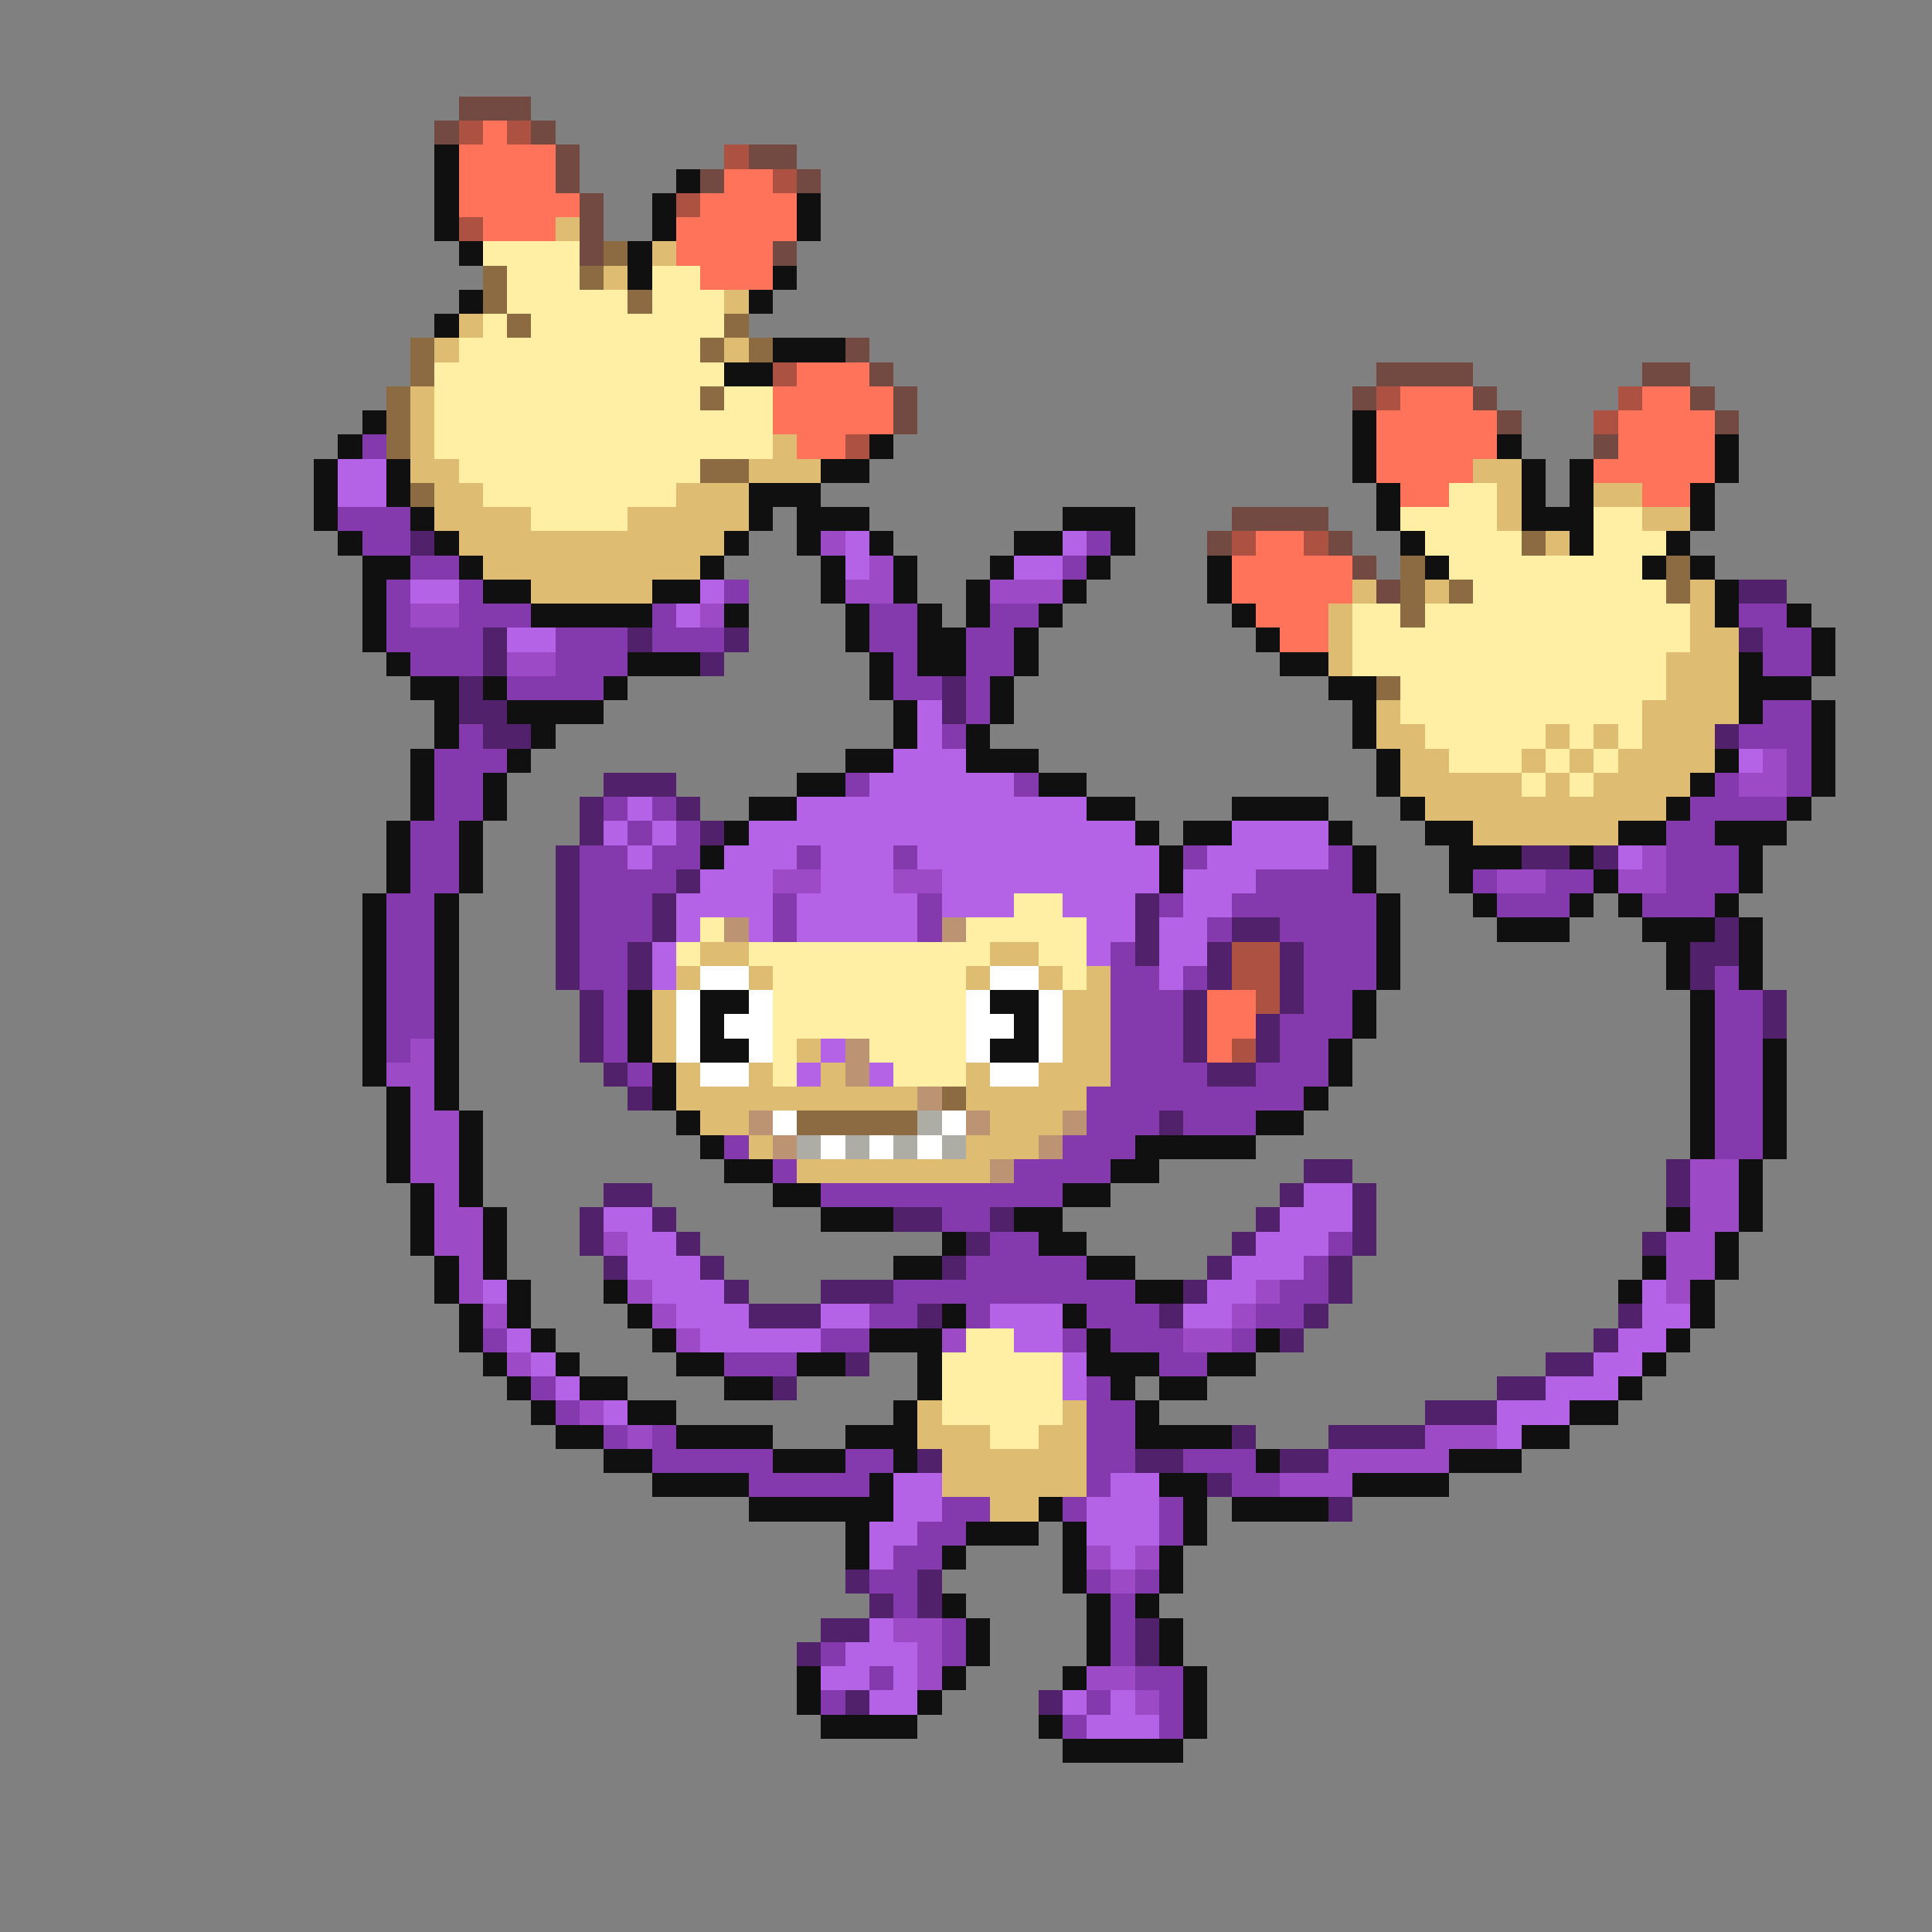 <svg xmlns="http://www.w3.org/2000/svg" viewBox="0 -0.5 80 80" shape-rendering="crispEdges">
<rect x="0" y="-0.5" width="80" height="80" fill="#808080" stroke="none"/>
<path stroke="#734a42" d="M19 4h3M18 5h1M22 5h1M23 6h1M31 6h2M23 7h1M29 7h1M33 7h1M24 8h1M24 9h1M24 10h1M32 10h1M35 14h1M36 15h1M57 15h4M68 15h2M37 16h1M56 16h1M61 16h1M70 16h1M37 17h1M62 17h1M71 17h1M66 18h1M51 21h4M50 22h1M55 22h1M56 23h1M57 24h1" />
<path stroke="#ad5242" d="M19 5h1M21 5h1M30 6h1M32 7h1M28 8h1M19 9h1M32 15h1M57 16h1M67 16h1M66 17h1M35 18h1M51 22h1M54 22h1M51 39h2M51 40h2M52 41h1M51 43h1" />
<path stroke="#ff735a" d="M20 5h1M19 6h4M19 7h4M30 7h2M19 8h5M29 8h4M20 9h3M28 9h5M28 10h4M29 11h3M33 15h3M32 16h5M58 16h3M68 16h2M32 17h5M57 17h5M67 17h4M33 18h2M57 18h5M67 18h4M57 19h4M66 19h5M58 20h2M68 20h2M52 22h2M51 23h5M51 24h5M52 25h3M53 26h2M50 41h2M50 42h2M50 43h1" />
<path stroke="#101010" d="M18 6h1M18 7h1M28 7h1M18 8h1M27 8h1M33 8h1M18 9h1M27 9h1M33 9h1M19 10h1M26 10h1M26 11h1M32 11h1M19 12h1M31 12h1M18 13h1M32 14h3M30 15h2M15 17h1M56 17h1M14 18h1M36 18h1M56 18h1M62 18h1M71 18h1M13 19h1M16 19h1M34 19h2M56 19h1M63 19h1M65 19h1M71 19h1M13 20h1M16 20h1M31 20h3M57 20h1M63 20h1M65 20h1M70 20h1M13 21h1M17 21h1M31 21h1M33 21h3M44 21h3M57 21h1M63 21h3M70 21h1M14 22h1M18 22h1M30 22h1M33 22h1M36 22h1M42 22h2M46 22h1M58 22h1M65 22h1M69 22h1M15 23h2M19 23h1M29 23h1M34 23h1M37 23h1M41 23h1M45 23h1M50 23h1M59 23h1M68 23h1M70 23h1M15 24h1M20 24h2M27 24h2M34 24h1M37 24h1M40 24h1M44 24h1M50 24h1M71 24h1M15 25h1M22 25h5M30 25h1M35 25h1M38 25h1M40 25h1M43 25h1M51 25h1M71 25h1M74 25h1M15 26h1M35 26h1M38 26h2M42 26h1M52 26h1M75 26h1M16 27h1M26 27h3M36 27h1M38 27h2M42 27h1M53 27h2M72 27h1M75 27h1M17 28h2M20 28h1M25 28h1M36 28h1M41 28h1M55 28h2M72 28h3M18 29h1M21 29h4M37 29h1M41 29h1M56 29h1M72 29h1M75 29h1M18 30h1M22 30h1M37 30h1M40 30h1M56 30h1M75 30h1M17 31h1M21 31h1M35 31h2M40 31h3M57 31h1M71 31h1M75 31h1M17 32h1M20 32h1M33 32h2M43 32h2M57 32h1M70 32h1M75 32h1M17 33h1M20 33h1M31 33h2M45 33h2M51 33h4M58 33h1M69 33h1M74 33h1M16 34h1M19 34h1M30 34h1M47 34h1M49 34h2M55 34h1M59 34h2M67 34h2M71 34h3M16 35h1M19 35h1M29 35h1M48 35h1M56 35h1M60 35h3M65 35h1M72 35h1M16 36h1M19 36h1M48 36h1M56 36h1M60 36h1M66 36h1M72 36h1M15 37h1M18 37h1M57 37h1M61 37h1M65 37h1M67 37h1M71 37h1M15 38h1M18 38h1M57 38h1M62 38h3M68 38h3M72 38h1M15 39h1M18 39h1M57 39h1M69 39h1M72 39h1M15 40h1M18 40h1M57 40h1M69 40h1M72 40h1M15 41h1M18 41h1M26 41h1M29 41h2M41 41h2M56 41h1M70 41h1M15 42h1M18 42h1M26 42h1M29 42h1M42 42h1M56 42h1M70 42h1M15 43h1M18 43h1M26 43h1M29 43h2M41 43h2M55 43h1M70 43h1M73 43h1M15 44h1M18 44h1M27 44h1M55 44h1M70 44h1M73 44h1M16 45h1M18 45h1M27 45h1M54 45h1M70 45h1M73 45h1M16 46h1M19 46h1M28 46h1M52 46h2M70 46h1M73 46h1M16 47h1M19 47h1M29 47h1M47 47h5M70 47h1M73 47h1M16 48h1M19 48h1M30 48h2M46 48h2M72 48h1M17 49h1M19 49h1M32 49h2M44 49h2M72 49h1M17 50h1M20 50h1M34 50h3M42 50h2M69 50h1M72 50h1M17 51h1M20 51h1M39 51h1M43 51h2M71 51h1M18 52h1M20 52h1M37 52h2M45 52h2M68 52h1M71 52h1M18 53h1M21 53h1M25 53h1M47 53h2M67 53h1M70 53h1M19 54h1M21 54h1M26 54h1M39 54h1M44 54h1M70 54h1M19 55h1M22 55h1M27 55h1M36 55h3M45 55h1M52 55h1M69 55h1M20 56h1M23 56h1M28 56h2M33 56h2M38 56h1M45 56h3M50 56h2M68 56h1M21 57h1M24 57h2M30 57h2M38 57h1M46 57h1M48 57h2M67 57h1M22 58h1M26 58h2M37 58h1M47 58h1M65 58h2M23 59h2M28 59h4M35 59h3M47 59h4M63 59h2M25 60h2M32 60h3M37 60h1M52 60h1M60 60h3M27 61h4M36 61h1M48 61h2M56 61h4M31 62h6M43 62h1M49 62h1M51 62h4M35 63h1M40 63h3M44 63h1M49 63h1M35 64h1M39 64h1M44 64h1M48 64h1M44 65h1M48 65h1M39 66h1M45 66h1M47 66h1M40 67h1M45 67h1M48 67h1M40 68h1M45 68h1M48 68h1M33 69h1M39 69h1M44 69h1M49 69h1M33 70h1M38 70h1M49 70h1M34 71h4M43 71h1M49 71h1M44 72h5" />
<path stroke="#debd73" d="M23 9h1M27 10h1M25 11h1M30 12h1M19 13h1M18 14h1M30 14h1M17 16h1M17 17h1M17 18h1M32 18h1M17 19h2M31 19h3M61 19h2M18 20h2M28 20h3M62 20h1M66 20h2M18 21h4M26 21h5M62 21h1M68 21h2M19 22h11M64 22h1M20 23h9M22 24h5M56 24h1M59 24h1M70 24h1M55 25h1M70 25h1M55 26h1M70 26h2M55 27h1M69 27h3M69 28h3M57 29h1M68 29h4M57 30h2M64 30h1M66 30h1M68 30h3M58 31h2M63 31h1M65 31h1M67 31h4M58 32h5M64 32h1M66 32h4M59 33h10M61 34h6M29 39h2M41 39h2M28 40h1M31 40h1M40 40h1M43 40h1M45 40h1M27 41h1M44 41h2M27 42h1M44 42h2M27 43h1M33 43h1M44 43h2M28 44h1M31 44h1M34 44h1M40 44h1M43 44h3M28 45h10M40 45h5M29 46h2M41 46h3M31 47h1M40 47h3M33 48h8M38 58h1M44 58h1M38 59h3M43 59h2M39 60h6M39 61h6M41 62h2" />
<path stroke="#ffefa5" d="M20 10h4M21 11h3M27 11h2M21 12h5M27 12h3M20 13h1M22 13h8M19 14h10M18 15h12M18 16h11M30 16h2M18 17h14M18 18h14M19 19h10M20 20h8M60 20h2M22 21h4M58 21h4M66 21h2M59 22h4M66 22h3M60 23h8M61 24h8M56 25h2M59 25h11M56 26h14M56 27h13M58 28h11M58 29h10M59 30h5M65 30h1M67 30h1M60 31h3M64 31h1M66 31h1M63 32h1M65 32h1M42 37h2M29 38h1M40 38h5M28 39h1M31 39h10M43 39h2M32 40h8M44 40h1M32 41h8M32 42h8M32 43h1M36 43h4M32 44h1M37 44h3M40 55h2M39 56h5M39 57h5M39 58h5M41 59h2" />
<path stroke="#8c6b42" d="M25 10h1M20 11h1M24 11h1M20 12h1M26 12h1M21 13h1M30 13h1M17 14h1M29 14h1M31 14h1M17 15h1M16 16h1M29 16h1M16 17h1M16 18h1M29 19h2M17 20h1M63 22h1M58 23h1M69 23h1M58 24h1M60 24h1M69 24h1M58 25h1M57 28h1M39 45h1M33 46h5" />
<path stroke="#843aad" d="M15 18h1M14 21h3M15 22h2M45 22h1M17 23h2M44 23h1M16 24h1M19 24h1M30 24h1M16 25h1M19 25h3M27 25h1M36 25h2M41 25h2M72 25h2M16 26h4M23 26h3M27 26h3M36 26h2M40 26h2M73 26h2M17 27h3M23 27h3M37 27h1M40 27h2M73 27h2M21 28h4M37 28h2M40 28h1M40 29h1M73 29h2M19 30h1M39 30h1M72 30h3M18 31h3M74 31h1M18 32h2M35 32h1M42 32h1M71 32h1M74 32h1M18 33h2M25 33h1M27 33h1M70 33h4M17 34h2M26 34h1M28 34h1M69 34h2M17 35h2M24 35h2M27 35h2M33 35h1M37 35h1M49 35h1M55 35h1M69 35h3M17 36h2M24 36h4M52 36h4M61 36h1M64 36h2M69 36h3M16 37h2M24 37h3M32 37h1M38 37h1M48 37h1M51 37h6M62 37h3M68 37h3M16 38h2M24 38h3M32 38h1M38 38h1M50 38h1M53 38h4M16 39h2M24 39h2M46 39h1M54 39h3M16 40h2M24 40h2M46 40h2M49 40h1M54 40h3M71 40h1M16 41h2M25 41h1M46 41h3M54 41h2M71 41h2M16 42h2M25 42h1M46 42h3M53 42h3M71 42h2M16 43h1M25 43h1M46 43h3M53 43h2M71 43h2M26 44h1M46 44h4M52 44h3M71 44h2M45 45h9M71 45h2M45 46h3M49 46h3M71 46h2M30 47h1M44 47h3M71 47h2M32 48h1M42 48h4M34 49h10M39 50h2M41 51h2M55 51h1M40 52h5M54 52h1M37 53h10M53 53h2M36 54h2M40 54h1M45 54h3M52 54h2M20 55h1M34 55h2M44 55h1M46 55h3M51 55h1M30 56h3M48 56h2M22 57h1M45 57h1M23 58h1M45 58h2M25 59h1M27 59h1M45 59h2M27 60h5M35 60h2M45 60h2M49 60h3M31 61h5M45 61h1M51 61h2M39 62h2M44 62h1M48 62h1M38 63h2M48 63h1M37 64h2M36 65h2M45 65h1M47 65h1M37 66h1M46 66h1M39 67h1M46 67h1M34 68h1M39 68h1M46 68h1M36 69h1M47 69h2M34 70h1M45 70h1M48 70h1M44 71h1M48 71h1" />
<path stroke="#b563e6" d="M14 19h2M14 20h2M35 22h1M44 22h1M35 23h1M42 23h2M17 24h2M29 24h1M28 25h1M21 26h2M38 29h1M38 30h1M37 31h3M72 31h1M36 32h6M26 33h1M33 33h12M25 34h1M27 34h1M31 34h16M51 34h4M26 35h1M30 35h3M34 35h3M38 35h10M50 35h5M67 35h1M29 36h3M34 36h3M39 36h9M49 36h3M28 37h4M33 37h5M39 37h3M44 37h3M49 37h2M28 38h1M31 38h1M33 38h5M45 38h2M48 38h2M27 39h1M45 39h1M48 39h2M27 40h1M48 40h1M34 43h1M33 44h1M36 44h1M54 49h2M25 50h2M53 50h3M26 51h2M52 51h3M26 52h3M51 52h3M20 53h1M27 53h3M50 53h2M68 53h1M28 54h3M34 54h2M41 54h3M49 54h2M68 54h2M21 55h1M29 55h5M42 55h2M67 55h2M22 56h1M44 56h1M66 56h2M23 57h1M44 57h1M64 57h3M25 58h1M62 58h3M62 59h1M37 61h2M46 61h2M37 62h2M45 62h3M36 63h2M45 63h3M36 64h1M46 64h1M36 67h1M35 68h3M34 69h2M37 69h1M36 70h2M44 70h1M46 70h1M45 71h3" />
<path stroke="#52216b" d="M17 22h1M72 24h2M20 26h1M26 26h1M30 26h1M72 26h1M20 27h1M29 27h1M19 28h1M39 28h1M19 29h2M39 29h1M20 30h2M71 30h1M25 32h3M24 33h1M28 33h1M24 34h1M29 34h1M23 35h1M63 35h2M66 35h1M23 36h1M28 36h1M23 37h1M27 37h1M47 37h1M23 38h1M27 38h1M47 38h1M51 38h2M71 38h1M23 39h1M26 39h1M47 39h1M50 39h1M53 39h1M70 39h2M23 40h1M26 40h1M50 40h1M53 40h1M70 40h1M24 41h1M49 41h1M53 41h1M73 41h1M24 42h1M49 42h1M52 42h1M73 42h1M24 43h1M49 43h1M52 43h1M25 44h1M50 44h2M26 45h1M48 46h1M54 48h2M69 48h1M25 49h2M53 49h1M56 49h1M69 49h1M24 50h1M27 50h1M37 50h2M41 50h1M52 50h1M56 50h1M24 51h1M28 51h1M40 51h1M51 51h1M56 51h1M68 51h1M25 52h1M29 52h1M39 52h1M50 52h1M55 52h1M30 53h1M34 53h3M49 53h1M55 53h1M31 54h3M38 54h1M48 54h1M54 54h1M67 54h1M53 55h1M66 55h1M35 56h1M64 56h2M32 57h1M62 57h2M59 58h3M51 59h1M55 59h4M38 60h1M47 60h2M53 60h2M50 61h1M55 62h1M35 65h1M38 65h1M36 66h1M38 66h1M34 67h2M47 67h1M33 68h1M47 68h1M35 70h1M43 70h1" />
<path stroke="#9c4ac5" d="M34 22h1M36 23h1M35 24h2M41 24h3M17 25h2M29 25h1M21 27h2M73 31h1M72 32h2M68 35h1M32 36h2M37 36h2M62 36h2M67 36h2M17 43h1M16 44h2M17 45h1M17 46h2M17 47h2M17 48h2M70 48h2M18 49h1M70 49h2M18 50h2M70 50h2M18 51h2M25 51h1M69 51h2M19 52h1M69 52h2M19 53h1M26 53h1M52 53h1M69 53h1M20 54h1M27 54h1M51 54h1M28 55h1M39 55h1M49 55h2M21 56h1M24 58h1M26 59h1M59 59h3M55 60h5M53 61h3M45 64h1M47 64h1M46 65h1M37 67h2M38 68h1M38 69h1M45 69h2M47 70h1" />
<path stroke="#bd9473" d="M30 38h1M39 38h1M35 43h1M35 44h1M38 45h1M31 46h1M40 46h1M44 46h1M32 47h1M43 47h1M41 48h1" />
<path stroke="#ffffff" d="M29 40h2M41 40h2M28 41h1M31 41h1M40 41h1M43 41h1M28 42h1M30 42h2M40 42h2M43 42h1M28 43h1M31 43h1M40 43h1M43 43h1M29 44h2M41 44h2M32 46h1M39 46h1M34 47h1M36 47h1M38 47h1" />
<path stroke="#adada5" d="M38 46h1M33 47h1M35 47h1M37 47h1M39 47h1" />
</svg>